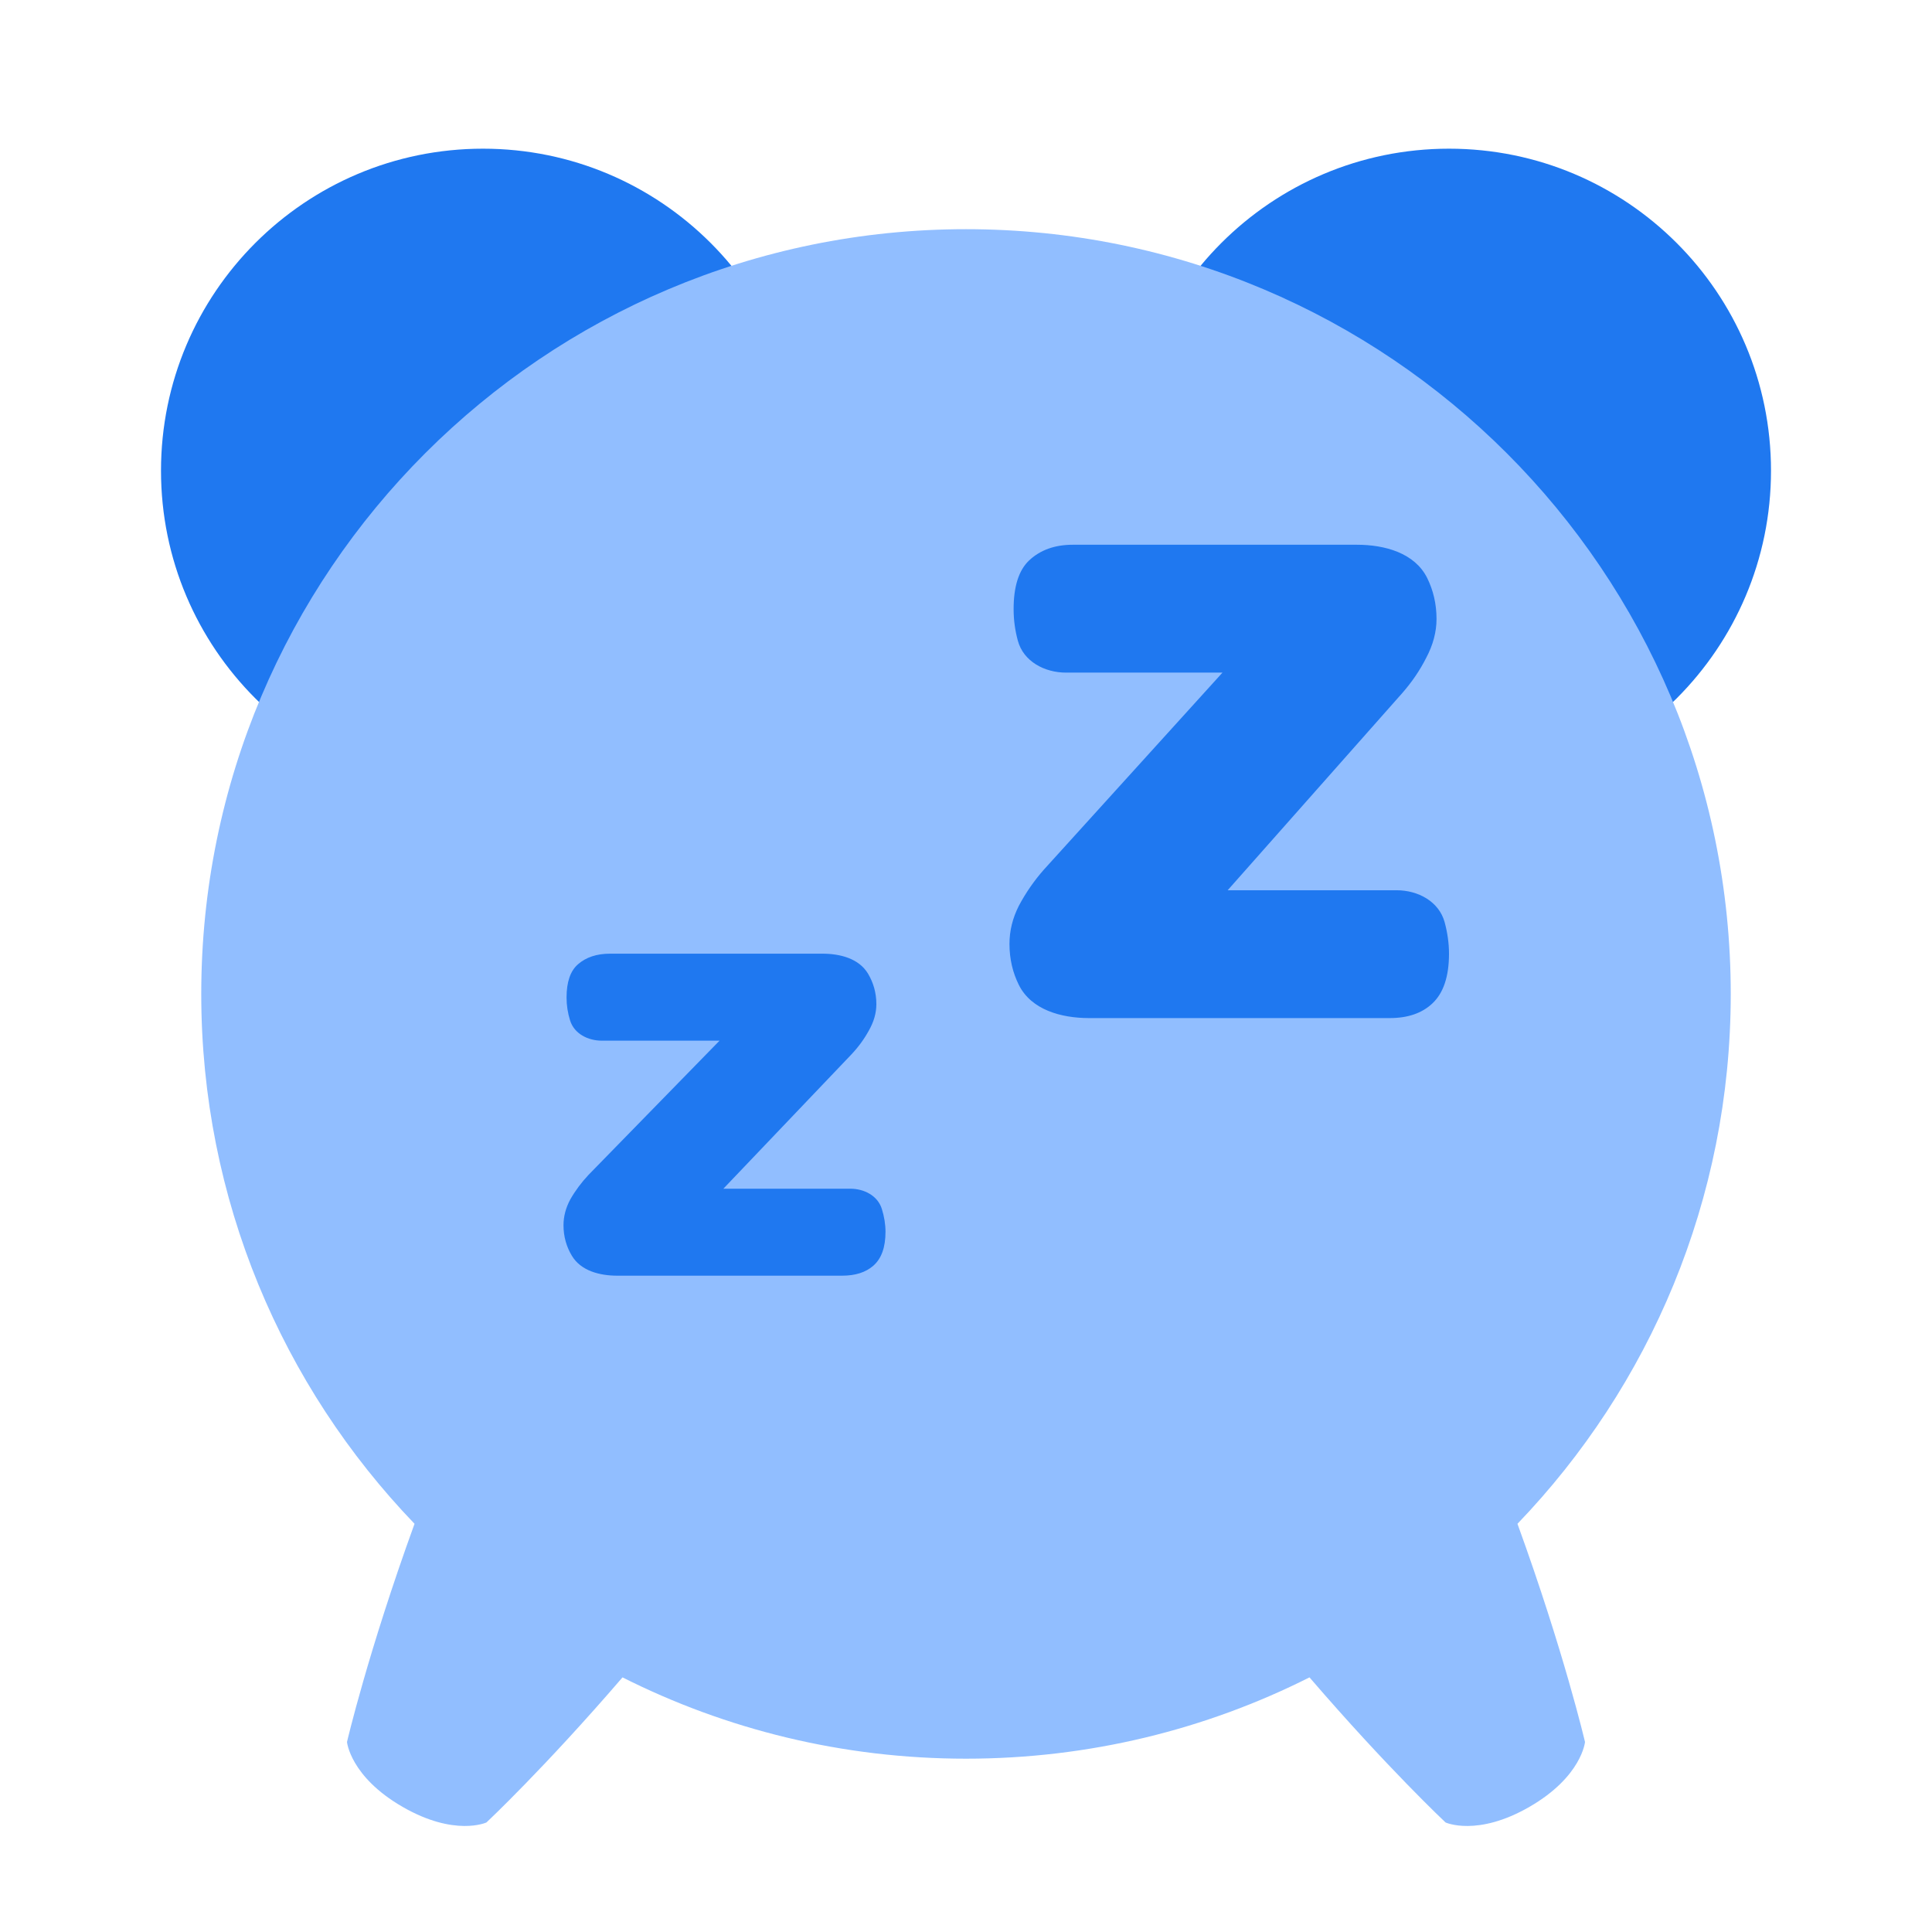 <svg viewBox="0 0 24 24" fill="none" xmlns="http://www.w3.org/2000/svg">



<g transform="matrix(0.5,0,0,0.5,0,0)"><path fill-rule="evenodd" clip-rule="evenodd" d="M36 19.694C31.582 19.694 28 16.112 28 11.694C28 7.276 31.582 3.694 36 3.694C40.418 3.694 44 7.276 44 11.694C44 16.112 40.418 19.694 36 19.694ZM12 19.694C7.582 19.694 4 16.112 4 11.694C4 7.276 7.582 3.694 12 3.694C16.418 3.694 20 7.276 20 11.694C20 16.112 16.418 19.694 12 19.694Z" fill="#1F78F0"></path><path fill-rule="evenodd" clip-rule="evenodd" d="M37.701 37.858C40.983 34.443 43 29.804 43 24.694C43 14.201 34.493 5.694 24 5.694C13.507 5.694 5 14.201 5 24.694C5 29.804 7.017 34.443 10.299 37.858C9.141 41.048 8.621 43.279 8.621 43.279C8.621 43.279 8.701 44.14 10 44.89C11.299 45.64 12.085 45.279 12.085 45.279C12.085 45.279 13.519 43.936 15.466 41.674C18.032 42.966 20.931 43.694 24 43.694C27.069 43.694 29.968 42.966 32.534 41.674C34.481 43.936 35.915 45.279 35.915 45.279C35.915 45.279 36.701 45.64 38 44.89C39.299 44.14 39.379 43.279 39.379 43.279C39.379 43.279 38.859 41.048 37.701 37.858Z" fill="#91BEFF"></path><path fill-rule="evenodd" clip-rule="evenodd" d="M35.459 14.362C35.151 13.739 34.407 13.534 33.712 13.534H26.655C26.207 13.534 25.846 13.664 25.57 13.922C25.312 14.165 25.183 14.569 25.183 15.134C25.183 15.403 25.219 15.664 25.288 15.917C25.427 16.433 25.951 16.711 26.486 16.711H30.372L25.932 21.609C25.691 21.883 25.484 22.182 25.312 22.506C25.157 22.813 25.08 23.128 25.08 23.451C25.08 23.83 25.163 24.168 25.311 24.466C25.619 25.089 26.363 25.294 27.058 25.294H34.529C34.976 25.294 35.329 25.173 35.587 24.93C35.862 24.672 36 24.26 36 23.694C36 23.436 35.962 23.171 35.892 22.913C35.752 22.397 35.232 22.118 34.698 22.118H30.501L34.838 17.22C35.079 16.945 35.277 16.654 35.432 16.347C35.604 16.024 35.69 15.7 35.69 15.377C35.69 15.003 35.608 14.664 35.459 14.362ZM21.565 24.189C21.339 23.814 20.874 23.694 20.435 23.694H15.154C14.826 23.694 14.561 23.782 14.359 23.958C14.17 24.123 14.076 24.398 14.076 24.783C14.076 24.979 14.106 25.17 14.164 25.354C14.267 25.683 14.607 25.855 14.951 25.855H17.877L14.624 29.187C14.448 29.374 14.296 29.577 14.17 29.797C14.057 30.006 14 30.221 14 30.441C14 30.727 14.076 30.979 14.208 31.199C14.434 31.575 14.899 31.694 15.338 31.694H20.922C21.25 31.694 21.508 31.612 21.697 31.447C21.899 31.271 22 30.99 22 30.605C22 30.417 21.968 30.223 21.909 30.035C21.806 29.706 21.469 29.533 21.124 29.533H17.972L21.149 26.201C21.326 26.014 21.47 25.816 21.584 25.608C21.71 25.388 21.773 25.168 21.773 24.948C21.773 24.665 21.698 24.412 21.565 24.189Z" fill="#1F78F0"></path></g></svg>